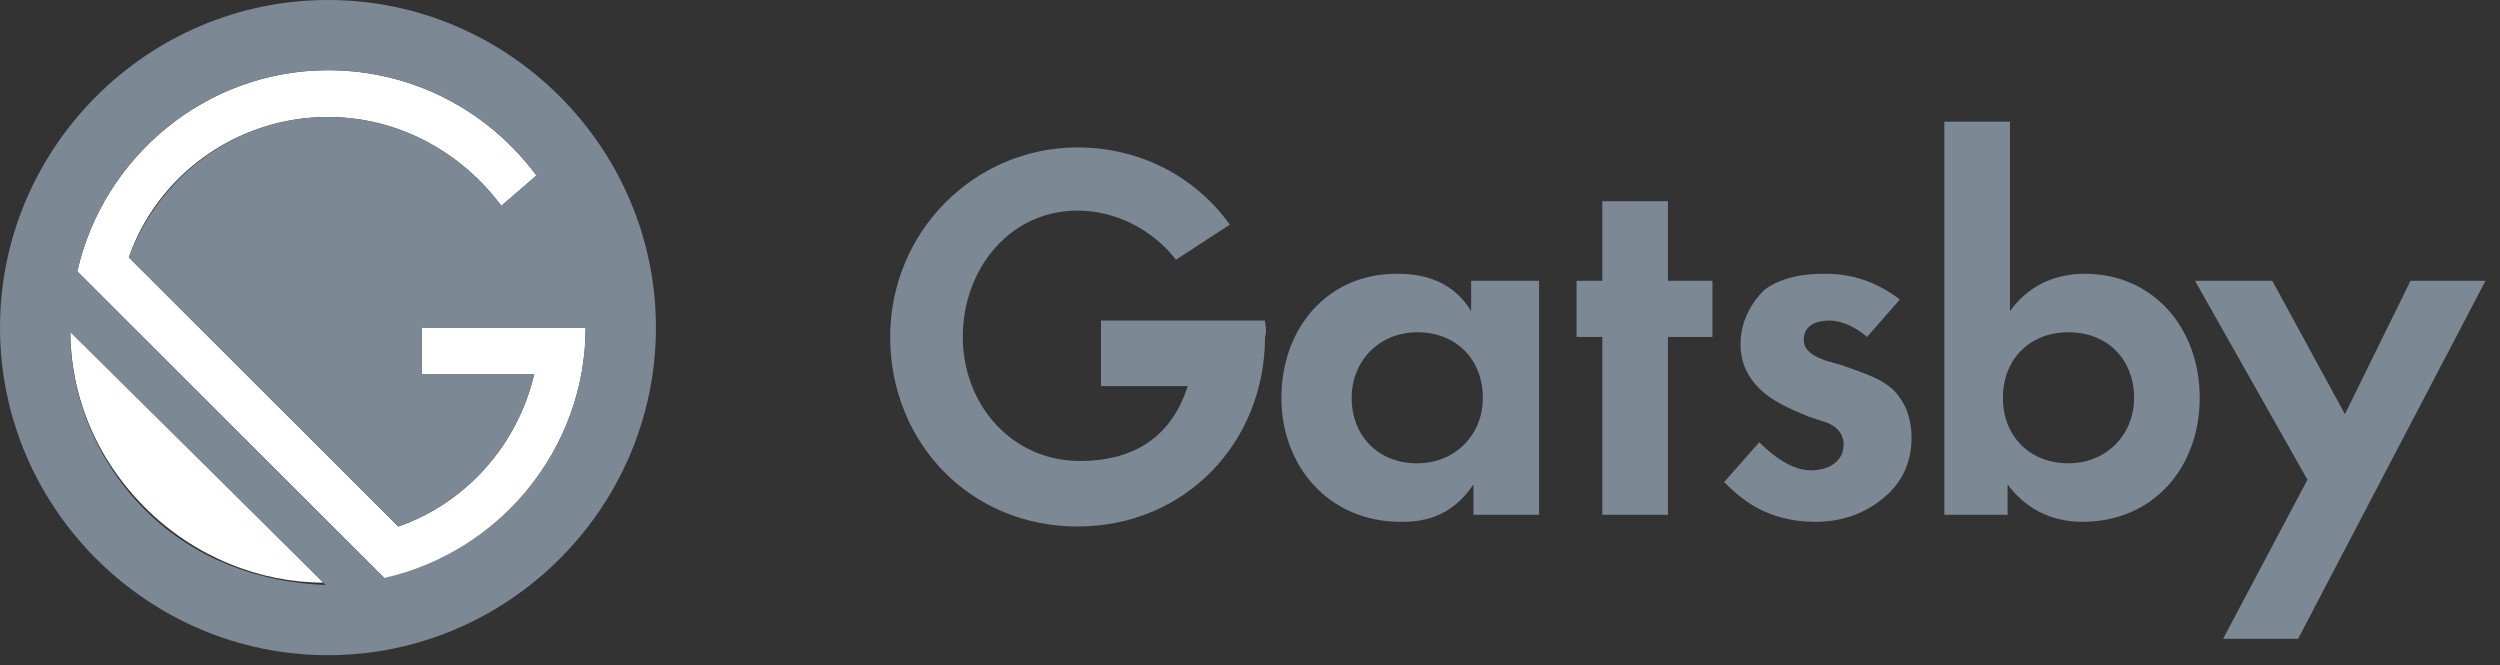 <svg width="124" height="33" viewBox="0 0 124 33" fill="none" xmlns="http://www.w3.org/2000/svg">
<rect x="0" y="0" width="124" height="33" fill="#333333" stroke="none"/>
<path d="M73.085 13.927H76.338V25.533H73.085V24.025C71.923 25.765 70.412 25.882 69.483 25.882C65.881 25.882 63.557 23.096 63.557 19.73C63.557 16.248 65.881 13.579 69.251 13.579C70.18 13.579 71.923 13.695 72.969 15.436V13.927H73.085ZM67.043 19.73C67.043 21.587 68.321 22.98 70.296 22.98C72.155 22.98 73.55 21.587 73.55 19.73C73.55 17.873 72.272 16.481 70.296 16.481C68.437 16.481 67.043 17.873 67.043 19.73ZM82.729 16.713V25.533H79.475V16.713H78.197V13.927H79.475V9.981H82.729V13.927H84.937V16.713H82.729ZM92.605 16.713C91.792 16.016 91.095 15.9 90.746 15.9C89.933 15.9 89.468 16.248 89.468 16.829C89.468 17.177 89.584 17.525 90.514 17.873L91.327 18.105C92.257 18.454 93.651 18.802 94.232 19.73C94.581 20.195 94.813 20.891 94.813 21.703C94.813 22.748 94.464 23.793 93.535 24.605C92.605 25.417 91.443 25.882 90.049 25.882C87.609 25.882 86.331 24.721 85.517 23.909L87.26 21.936C87.958 22.632 88.887 23.328 89.817 23.328C90.746 23.328 91.443 22.864 91.443 22.052C91.443 21.355 90.862 21.007 90.398 20.891L89.7 20.659C88.887 20.311 87.958 19.962 87.26 19.266C86.679 18.686 86.331 17.989 86.331 17.061C86.331 15.9 86.912 14.972 87.493 14.392C88.422 13.695 89.584 13.579 90.514 13.579C91.327 13.579 92.721 13.695 94.232 14.856L92.605 16.713ZM99.693 15.436C100.855 13.811 102.482 13.579 103.411 13.579C106.781 13.579 109.105 16.248 109.105 19.73C109.105 23.212 106.781 25.882 103.295 25.882C102.598 25.882 100.855 25.765 99.577 24.025V25.533H96.44V6.035H99.693V15.436ZM99.344 19.73C99.344 21.587 100.623 22.98 102.598 22.98C104.457 22.98 105.851 21.587 105.851 19.73C105.851 17.873 104.573 16.481 102.598 16.481C100.623 16.481 99.344 17.873 99.344 19.73ZM114.449 23.793L108.872 13.927H112.707L116.308 20.543L119.562 13.927H123.28L113.985 31.685H110.266L114.449 23.793ZM62.744 15.9H54.61V19.15H58.91C58.212 21.355 56.586 22.864 53.565 22.864C50.195 22.864 47.755 20.078 47.755 16.713C47.755 13.347 50.079 10.445 53.448 10.445C55.307 10.445 57.167 11.374 58.328 12.883L61.001 11.142C59.258 8.705 56.469 7.312 53.448 7.312C48.336 7.312 44.153 11.49 44.153 16.713C44.153 21.936 48.104 26.114 53.448 26.114C58.793 26.114 62.744 21.936 62.744 16.713C62.86 16.365 62.744 16.133 62.744 15.9Z" fill="#7C8894"/>
<path d="M29.048 16.249H20.915V18.57H26.492C25.678 22.052 23.122 24.953 19.753 26.114L6.391 12.767C7.785 8.705 11.735 5.803 16.267 5.803C19.753 5.803 22.89 7.544 24.865 10.213L26.608 8.705C24.284 5.571 20.566 3.482 16.267 3.482C10.225 3.482 5.112 7.776 3.834 13.463L19.172 28.783C24.749 27.39 29.048 22.284 29.048 16.249ZM3.486 16.365C3.486 19.614 4.764 22.748 7.204 25.185C9.644 27.623 12.897 28.899 16.035 28.899L3.486 16.365Z" fill="white"/>
<path d="M16.267 0C7.32 0 0 7.312 0 16.248C0 25.185 7.32 32.497 16.267 32.497C25.214 32.497 32.534 25.185 32.534 16.248C32.534 7.312 25.214 0 16.267 0ZM7.204 25.301C4.764 22.864 3.486 19.614 3.486 16.481L16.151 29.015C12.897 28.899 9.644 27.739 7.204 25.301ZM19.055 28.667L3.834 13.463C5.112 7.776 10.225 3.482 16.267 3.482C20.566 3.482 24.284 5.571 26.608 8.705L24.865 10.213C22.89 7.544 19.753 5.803 16.267 5.803C11.735 5.803 7.901 8.705 6.391 12.767L19.753 26.114C23.122 24.953 25.678 22.052 26.492 18.57H20.915V16.248H29.048C29.048 22.284 24.749 27.39 19.055 28.667Z" fill="#7C8894"/>
</svg>
